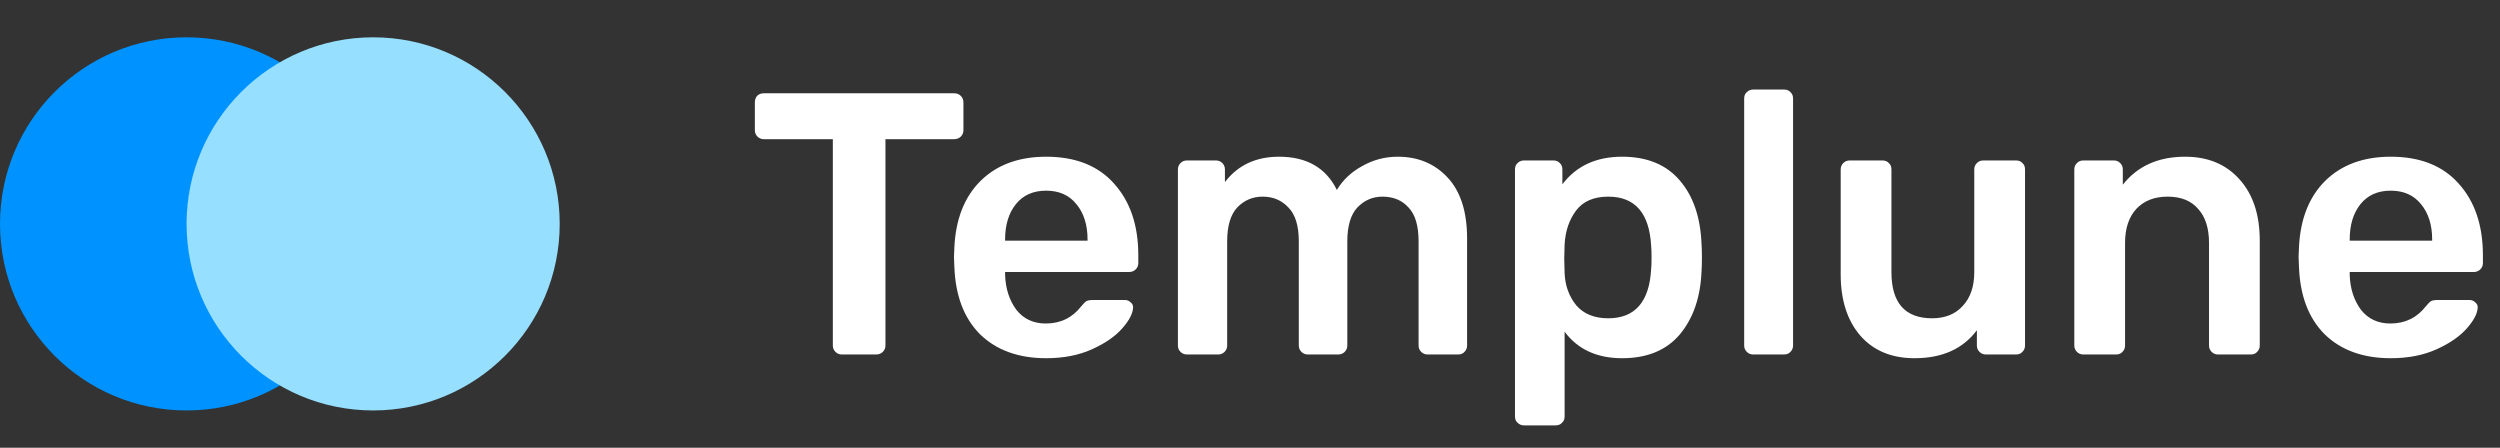<svg width="134" height="24" viewBox="0 0 134 24" fill="none" xmlns="http://www.w3.org/2000/svg">
<rect x="0" y="0" width="134" height="24" fill="#333333" stroke="none"/>
<circle cx="10" cy="12" r="10" fill="#0093FF"/>
<circle cx="20" cy="12" r="10" fill="#96DFFE"/>
<path d="M45.12 19C44.987 19 44.873 18.953 44.78 18.86C44.687 18.767 44.64 18.653 44.64 18.52V7.46H40.94C40.807 7.46 40.693 7.413 40.6 7.32C40.507 7.227 40.46 7.113 40.46 6.98V5.5C40.46 5.353 40.5 5.233 40.58 5.14C40.673 5.047 40.793 5 40.94 5H51.14C51.287 5 51.407 5.047 51.5 5.14C51.593 5.233 51.64 5.353 51.64 5.5V6.98C51.64 7.113 51.593 7.227 51.5 7.32C51.407 7.413 51.287 7.46 51.14 7.46H47.46V18.52C47.46 18.653 47.413 18.767 47.32 18.86C47.227 18.953 47.107 19 46.96 19H45.12ZM56.073 19.2C54.593 19.2 53.413 18.773 52.533 17.92C51.667 17.053 51.207 15.84 51.153 14.28L51.133 13.78L51.153 13.28C51.22 11.76 51.687 10.567 52.553 9.7C53.433 8.833 54.607 8.4 56.073 8.4C57.647 8.4 58.86 8.88 59.713 9.84C60.58 10.8 61.013 12.08 61.013 13.68V14.1C61.013 14.233 60.967 14.347 60.873 14.44C60.78 14.533 60.66 14.58 60.513 14.58H53.873V14.74C53.9 15.473 54.1 16.093 54.473 16.6C54.86 17.093 55.387 17.34 56.053 17.34C56.84 17.34 57.473 17.033 57.953 16.42C58.073 16.273 58.167 16.18 58.233 16.14C58.313 16.1 58.427 16.08 58.573 16.08H60.293C60.413 16.08 60.513 16.12 60.593 16.2C60.687 16.267 60.733 16.353 60.733 16.46C60.733 16.78 60.54 17.16 60.153 17.6C59.78 18.027 59.24 18.4 58.533 18.72C57.827 19.04 57.007 19.2 56.073 19.2ZM58.293 12.9V12.84C58.293 12.053 58.093 11.42 57.693 10.94C57.307 10.46 56.767 10.22 56.073 10.22C55.38 10.22 54.84 10.46 54.453 10.94C54.067 11.42 53.873 12.053 53.873 12.84V12.9H58.293ZM63.616 19C63.483 19 63.37 18.953 63.276 18.86C63.183 18.767 63.136 18.653 63.136 18.52V9.08C63.136 8.947 63.183 8.833 63.276 8.74C63.37 8.647 63.483 8.6 63.616 8.6H65.176C65.31 8.6 65.423 8.647 65.516 8.74C65.61 8.833 65.656 8.947 65.656 9.08V9.76C66.35 8.853 67.316 8.4 68.556 8.4C70.036 8.4 71.07 8.993 71.656 10.18C71.976 9.647 72.43 9.22 73.016 8.9C73.603 8.567 74.236 8.4 74.916 8.4C76.01 8.4 76.903 8.773 77.596 9.52C78.29 10.267 78.636 11.353 78.636 12.78V18.52C78.636 18.653 78.59 18.767 78.496 18.86C78.416 18.953 78.303 19 78.156 19H76.516C76.383 19 76.27 18.953 76.176 18.86C76.083 18.767 76.036 18.653 76.036 18.52V12.94C76.036 12.1 75.856 11.493 75.496 11.12C75.15 10.733 74.683 10.54 74.096 10.54C73.576 10.54 73.13 10.733 72.756 11.12C72.396 11.507 72.216 12.113 72.216 12.94V18.52C72.216 18.653 72.17 18.767 72.076 18.86C71.983 18.953 71.87 19 71.736 19H70.096C69.963 19 69.85 18.953 69.756 18.86C69.663 18.767 69.616 18.653 69.616 18.52V12.94C69.616 12.1 69.43 11.493 69.056 11.12C68.696 10.733 68.236 10.54 67.676 10.54C67.143 10.54 66.69 10.733 66.316 11.12C65.956 11.507 65.776 12.113 65.776 12.94V18.52C65.776 18.653 65.73 18.767 65.636 18.86C65.543 18.953 65.43 19 65.296 19H63.616ZM81.683 22.8C81.55 22.8 81.437 22.753 81.343 22.66C81.25 22.58 81.203 22.467 81.203 22.32V9.08C81.203 8.933 81.25 8.82 81.343 8.74C81.437 8.647 81.55 8.6 81.683 8.6H83.263C83.41 8.6 83.523 8.647 83.603 8.74C83.697 8.82 83.743 8.933 83.743 9.08V9.88C84.49 8.893 85.557 8.4 86.943 8.4C88.29 8.4 89.323 8.827 90.043 9.68C90.763 10.52 91.15 11.66 91.203 13.1C91.217 13.26 91.223 13.493 91.223 13.8C91.223 14.12 91.217 14.36 91.203 14.52C91.15 15.92 90.763 17.053 90.043 17.92C89.323 18.773 88.29 19.2 86.943 19.2C85.597 19.2 84.57 18.727 83.863 17.78V22.32C83.863 22.467 83.817 22.58 83.723 22.66C83.643 22.753 83.53 22.8 83.383 22.8H81.683ZM86.203 17.06C87.643 17.06 88.41 16.173 88.503 14.4C88.517 14.267 88.523 14.067 88.523 13.8C88.523 13.533 88.517 13.333 88.503 13.2C88.41 11.427 87.643 10.54 86.203 10.54C85.43 10.54 84.857 10.787 84.483 11.28C84.11 11.773 83.903 12.38 83.863 13.1L83.843 13.86L83.863 14.64C83.89 15.307 84.097 15.88 84.483 16.36C84.883 16.827 85.457 17.06 86.203 17.06ZM93.968 19C93.835 19 93.722 18.953 93.628 18.86C93.535 18.767 93.488 18.653 93.488 18.52V5.28C93.488 5.133 93.535 5.02 93.628 4.94C93.722 4.847 93.835 4.8 93.968 4.8H95.628C95.775 4.8 95.888 4.847 95.968 4.94C96.062 5.02 96.108 5.133 96.108 5.28V18.52C96.108 18.653 96.062 18.767 95.968 18.86C95.888 18.953 95.775 19 95.628 19H93.968ZM102.621 19.2C101.395 19.2 100.428 18.8 99.721 18C99.015 17.187 98.661 16.087 98.661 14.7V9.08C98.661 8.947 98.708 8.833 98.801 8.74C98.895 8.647 99.008 8.6 99.141 8.6H100.901C101.048 8.6 101.161 8.647 101.241 8.74C101.335 8.82 101.381 8.933 101.381 9.08V14.58C101.381 16.233 102.108 17.06 103.561 17.06C104.255 17.06 104.801 16.84 105.201 16.4C105.615 15.96 105.821 15.353 105.821 14.58V9.08C105.821 8.947 105.868 8.833 105.961 8.74C106.055 8.647 106.168 8.6 106.301 8.6H108.061C108.208 8.6 108.321 8.647 108.401 8.74C108.495 8.82 108.541 8.933 108.541 9.08V18.52C108.541 18.653 108.495 18.767 108.401 18.86C108.321 18.953 108.208 19 108.061 19H106.441C106.308 19 106.195 18.953 106.101 18.86C106.008 18.767 105.961 18.653 105.961 18.52V17.7C105.215 18.7 104.101 19.2 102.621 19.2ZM111.663 19C111.53 19 111.417 18.953 111.323 18.86C111.23 18.767 111.183 18.653 111.183 18.52V9.08C111.183 8.947 111.23 8.833 111.323 8.74C111.417 8.647 111.53 8.6 111.663 8.6H113.303C113.437 8.6 113.55 8.647 113.643 8.74C113.737 8.833 113.783 8.947 113.783 9.08V9.9C114.57 8.9 115.683 8.4 117.123 8.4C118.35 8.4 119.323 8.807 120.043 9.62C120.763 10.42 121.123 11.513 121.123 12.9V18.52C121.123 18.653 121.077 18.767 120.983 18.86C120.903 18.953 120.79 19 120.643 19H118.883C118.75 19 118.637 18.953 118.543 18.86C118.45 18.767 118.403 18.653 118.403 18.52V13.02C118.403 12.233 118.21 11.627 117.823 11.2C117.45 10.76 116.903 10.54 116.183 10.54C115.477 10.54 114.917 10.76 114.503 11.2C114.103 11.64 113.903 12.247 113.903 13.02V18.52C113.903 18.653 113.857 18.767 113.763 18.86C113.683 18.953 113.57 19 113.423 19H111.663ZM128.144 19.2C126.664 19.2 125.484 18.773 124.604 17.92C123.737 17.053 123.277 15.84 123.224 14.28L123.204 13.78L123.224 13.28C123.29 11.76 123.757 10.567 124.624 9.7C125.504 8.833 126.677 8.4 128.144 8.4C129.717 8.4 130.93 8.88 131.784 9.84C132.65 10.8 133.084 12.08 133.084 13.68V14.1C133.084 14.233 133.037 14.347 132.944 14.44C132.85 14.533 132.73 14.58 132.584 14.58H125.944V14.74C125.97 15.473 126.17 16.093 126.544 16.6C126.93 17.093 127.457 17.34 128.124 17.34C128.91 17.34 129.544 17.033 130.024 16.42C130.144 16.273 130.237 16.18 130.304 16.14C130.384 16.1 130.497 16.08 130.644 16.08H132.364C132.484 16.08 132.584 16.12 132.664 16.2C132.757 16.267 132.804 16.353 132.804 16.46C132.804 16.78 132.61 17.16 132.224 17.6C131.85 18.027 131.31 18.4 130.604 18.72C129.897 19.04 129.077 19.2 128.144 19.2ZM130.364 12.9V12.84C130.364 12.053 130.164 11.42 129.764 10.94C129.377 10.46 128.837 10.22 128.144 10.22C127.45 10.22 126.91 10.46 126.524 10.94C126.137 11.42 125.944 12.053 125.944 12.84V12.9H130.364Z" fill="white"/>
</svg>
